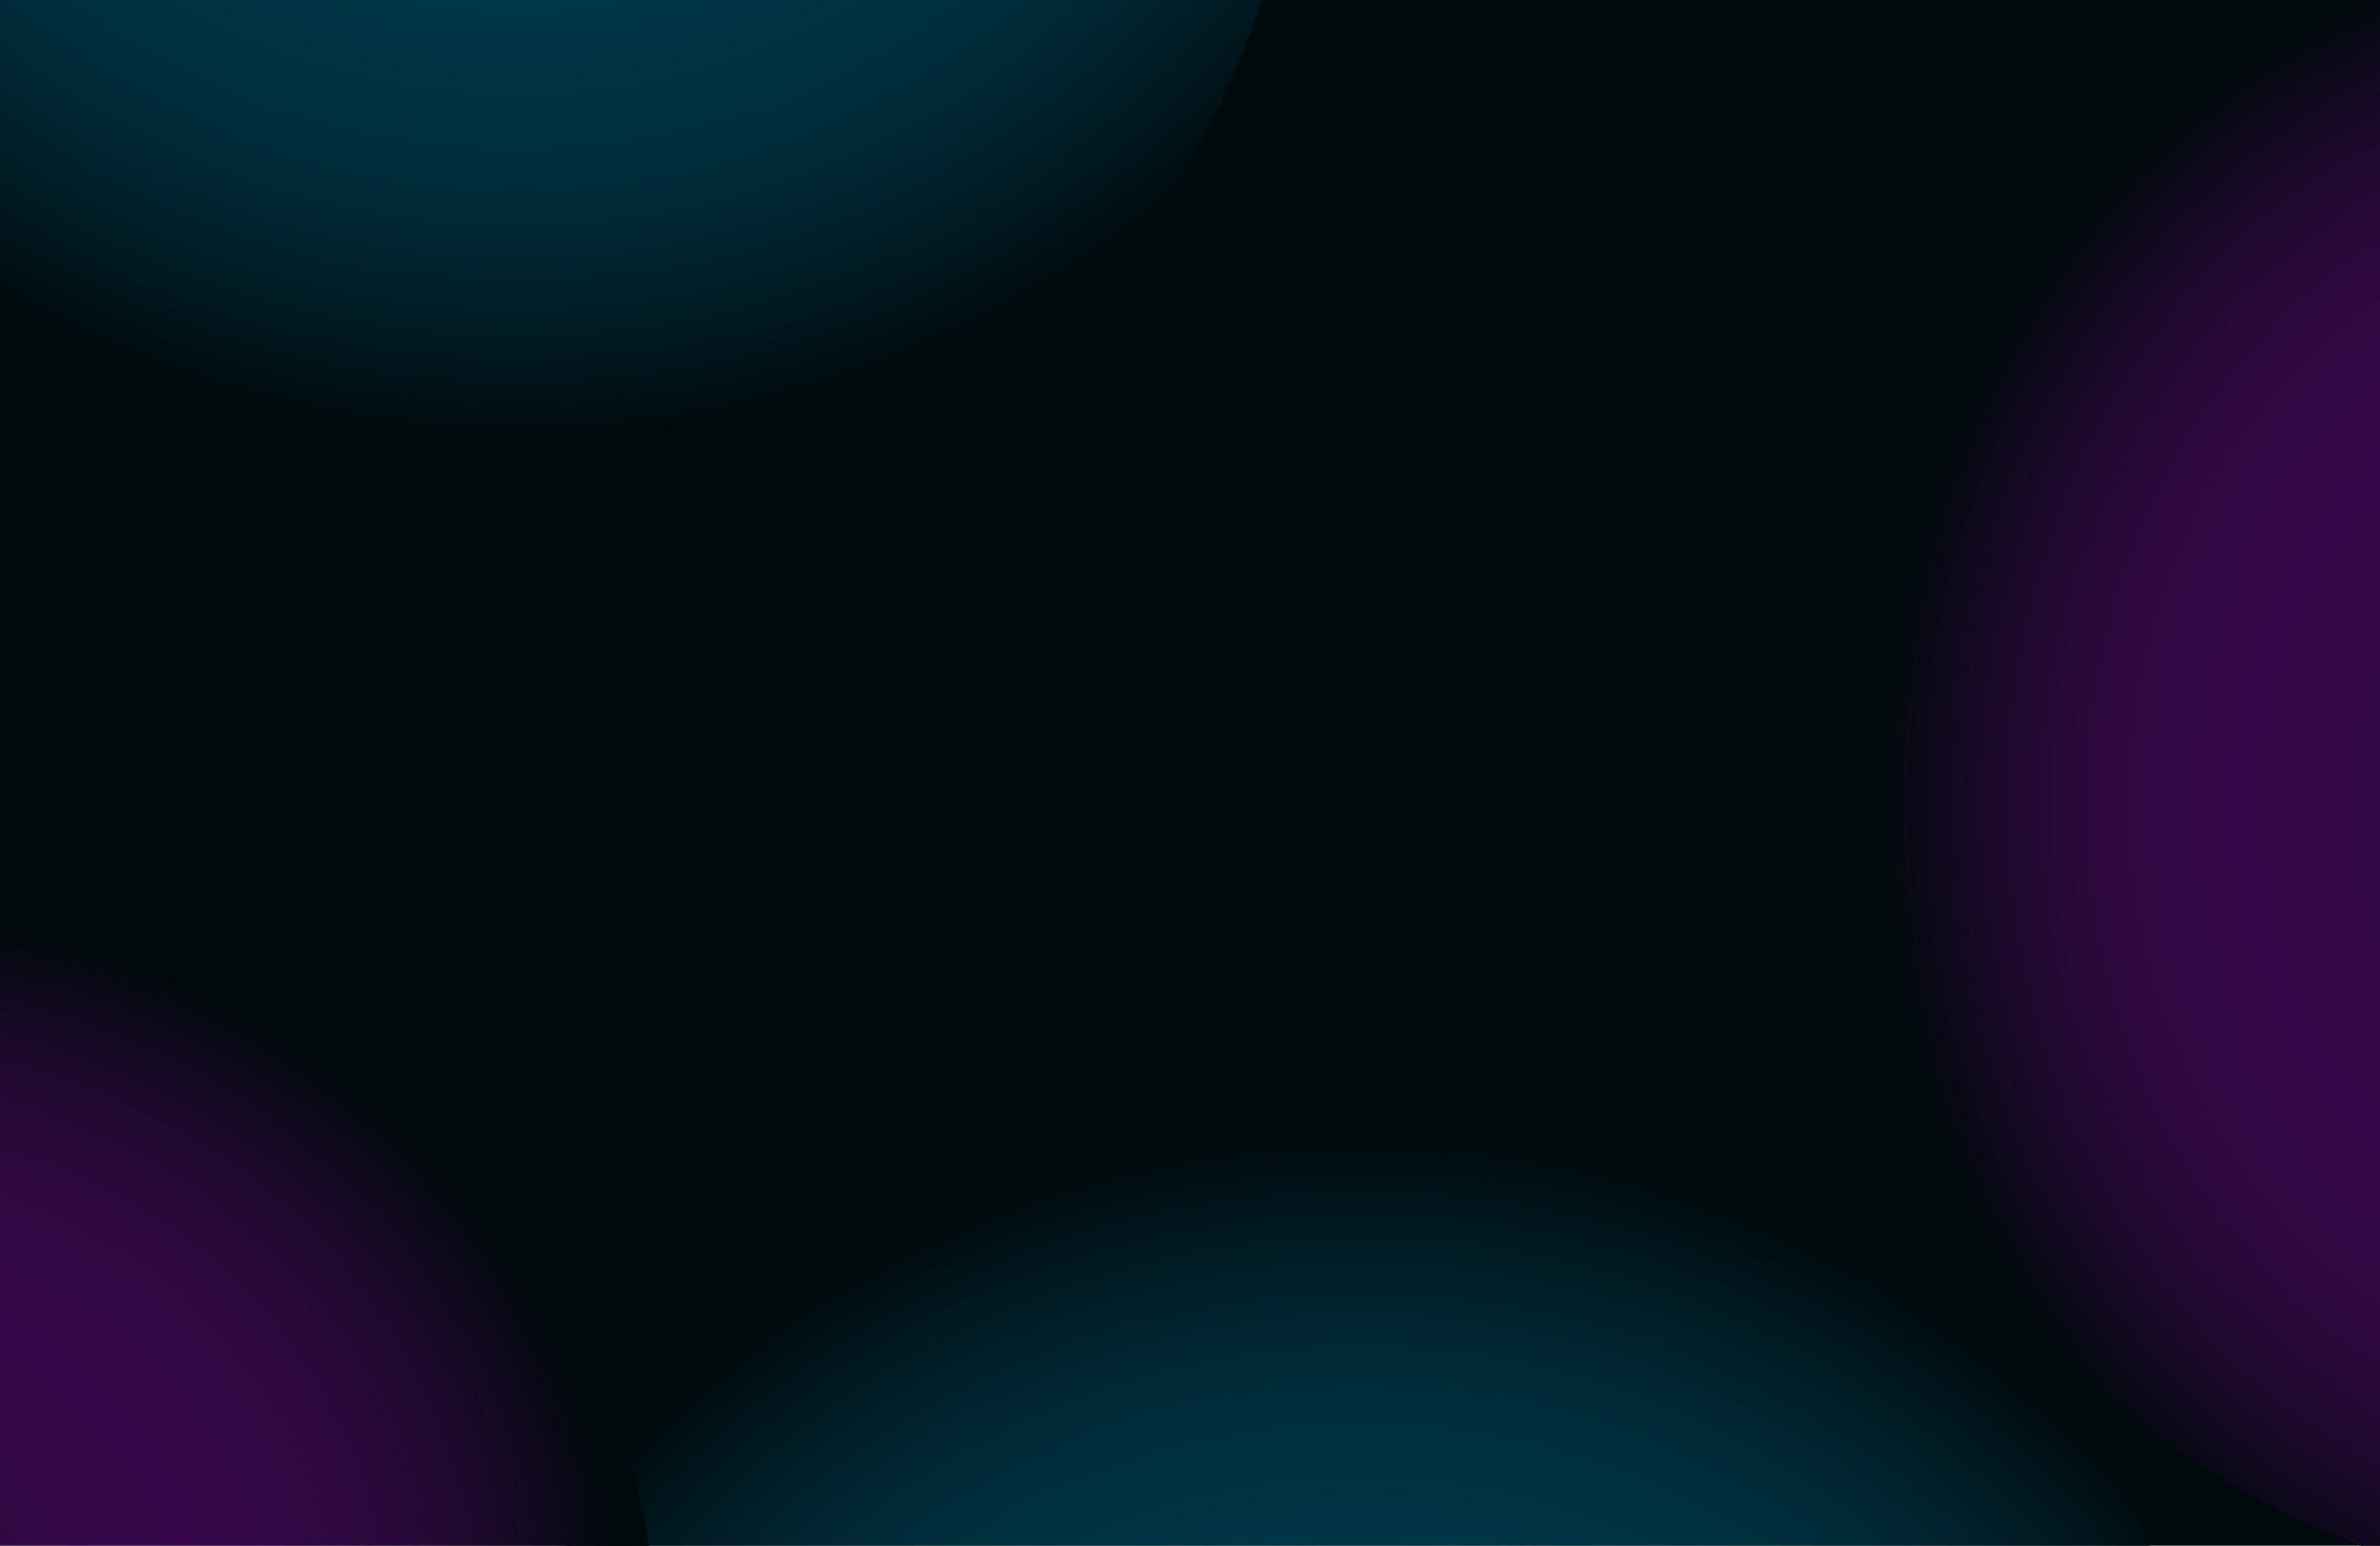 <svg width="1512" height="982" viewBox="0 0 1512 982" fill="none" xmlns="http://www.w3.org/2000/svg">
<g clip-path="url(#clip0_265_835)">
<rect width="1512" height="982" fill="#00090C"/>
<circle cx="861.943" cy="1162.94" r="534.951" transform="rotate(169.034 861.943 1162.94)" fill="url(#paint0_radial_265_835)"/>
<circle cx="-115.496" cy="1069.5" r="534.951" transform="rotate(127.761 -115.496 1069.5)" fill="url(#paint1_radial_265_835)"/>
<circle cx="293.37" cy="-166.63" r="534.951" transform="rotate(-0.583 293.37 -166.63)" fill="url(#paint2_radial_265_835)"/>
<circle cx="1686.65" cy="480.645" r="534.951" transform="rotate(52.738 1686.65 480.645)" fill="url(#paint3_radial_265_835)"/>

<mask id="path-6-inside-1_265_835" fill="white">
<path d="M1074 127.207C1074 122.674 1077.67 119 1082.21 119H1220.49H1235.15C1237.33 119 1239.41 119.865 1240.95 121.404L1250.1 130.548C1251.64 132.087 1252.5 134.175 1252.5 136.351V154.29C1252.5 158.822 1248.83 162.497 1244.29 162.497H1082.21C1077.67 162.497 1074 158.822 1074 154.29V138.697V127.207Z"/>
</mask>
</g>
<defs>
<radialGradient id="paint0_radial_265_835" cx="0" cy="0" r="1" gradientUnits="userSpaceOnUse" gradientTransform="translate(900.236 953.684) rotate(92.515) scale(657.806)">
<stop stop-color="#00BFFF" stop-opacity="0"/>
<stop offset="1" stop-color="#00090C"/>
</radialGradient>
<radialGradient id="paint1_radial_265_835" cx="0" cy="0" r="1" gradientUnits="userSpaceOnUse" gradientTransform="translate(-95.523 1094.75) rotate(35.006) scale(548.939 484.491)">
<stop stop-color="#DC04FF" stop-opacity="0"/>
<stop offset="1" stop-color="#00090C"/>
</radialGradient>
<radialGradient id="paint2_radial_265_835" cx="0" cy="0" r="1" gradientUnits="userSpaceOnUse" gradientTransform="translate(331.663 -375.889) rotate(92.515) scale(657.806)">
<stop stop-color="#00BFFF" stop-opacity="0"/>
<stop offset="1" stop-color="#00090C"/>
</radialGradient>
<radialGradient id="paint3_radial_265_835" cx="0" cy="0" r="1" gradientUnits="userSpaceOnUse" gradientTransform="translate(1706.62 505.891) rotate(35.006) scale(548.939 484.491)">
<stop stop-color="#DC04FF" stop-opacity="0"/>
<stop offset="1" stop-color="#00090C"/>
</radialGradient>
<linearGradient id="paint4_linear_265_835" x1="1074" y1="112.024" x2="1205.06" y2="198.484" gradientUnits="userSpaceOnUse">
<stop stop-color="#00BFFF"/>
<stop offset="1" stop-color="#DC04FF" stop-opacity="0.98"/>
</linearGradient>
<linearGradient id="paint5_linear_265_835" x1="1298" y1="119" x2="1459" y2="162" gradientUnits="userSpaceOnUse">
<stop stop-color="#DC04FF"/>
<stop offset="1" stop-color="#00BFFF"/>
</linearGradient>
<linearGradient id="paint6_linear_265_835" x1="386.5" y1="66.5" x2="453.5" y2="87" gradientUnits="userSpaceOnUse">
<stop stop-color="#DC04FF"/>
<stop offset="1" stop-color="#00BFFF"/>
</linearGradient>
<clipPath id="clip0_265_835">
<rect width="1512" height="982" fill="white"/>
</clipPath>
</defs>
</svg>
